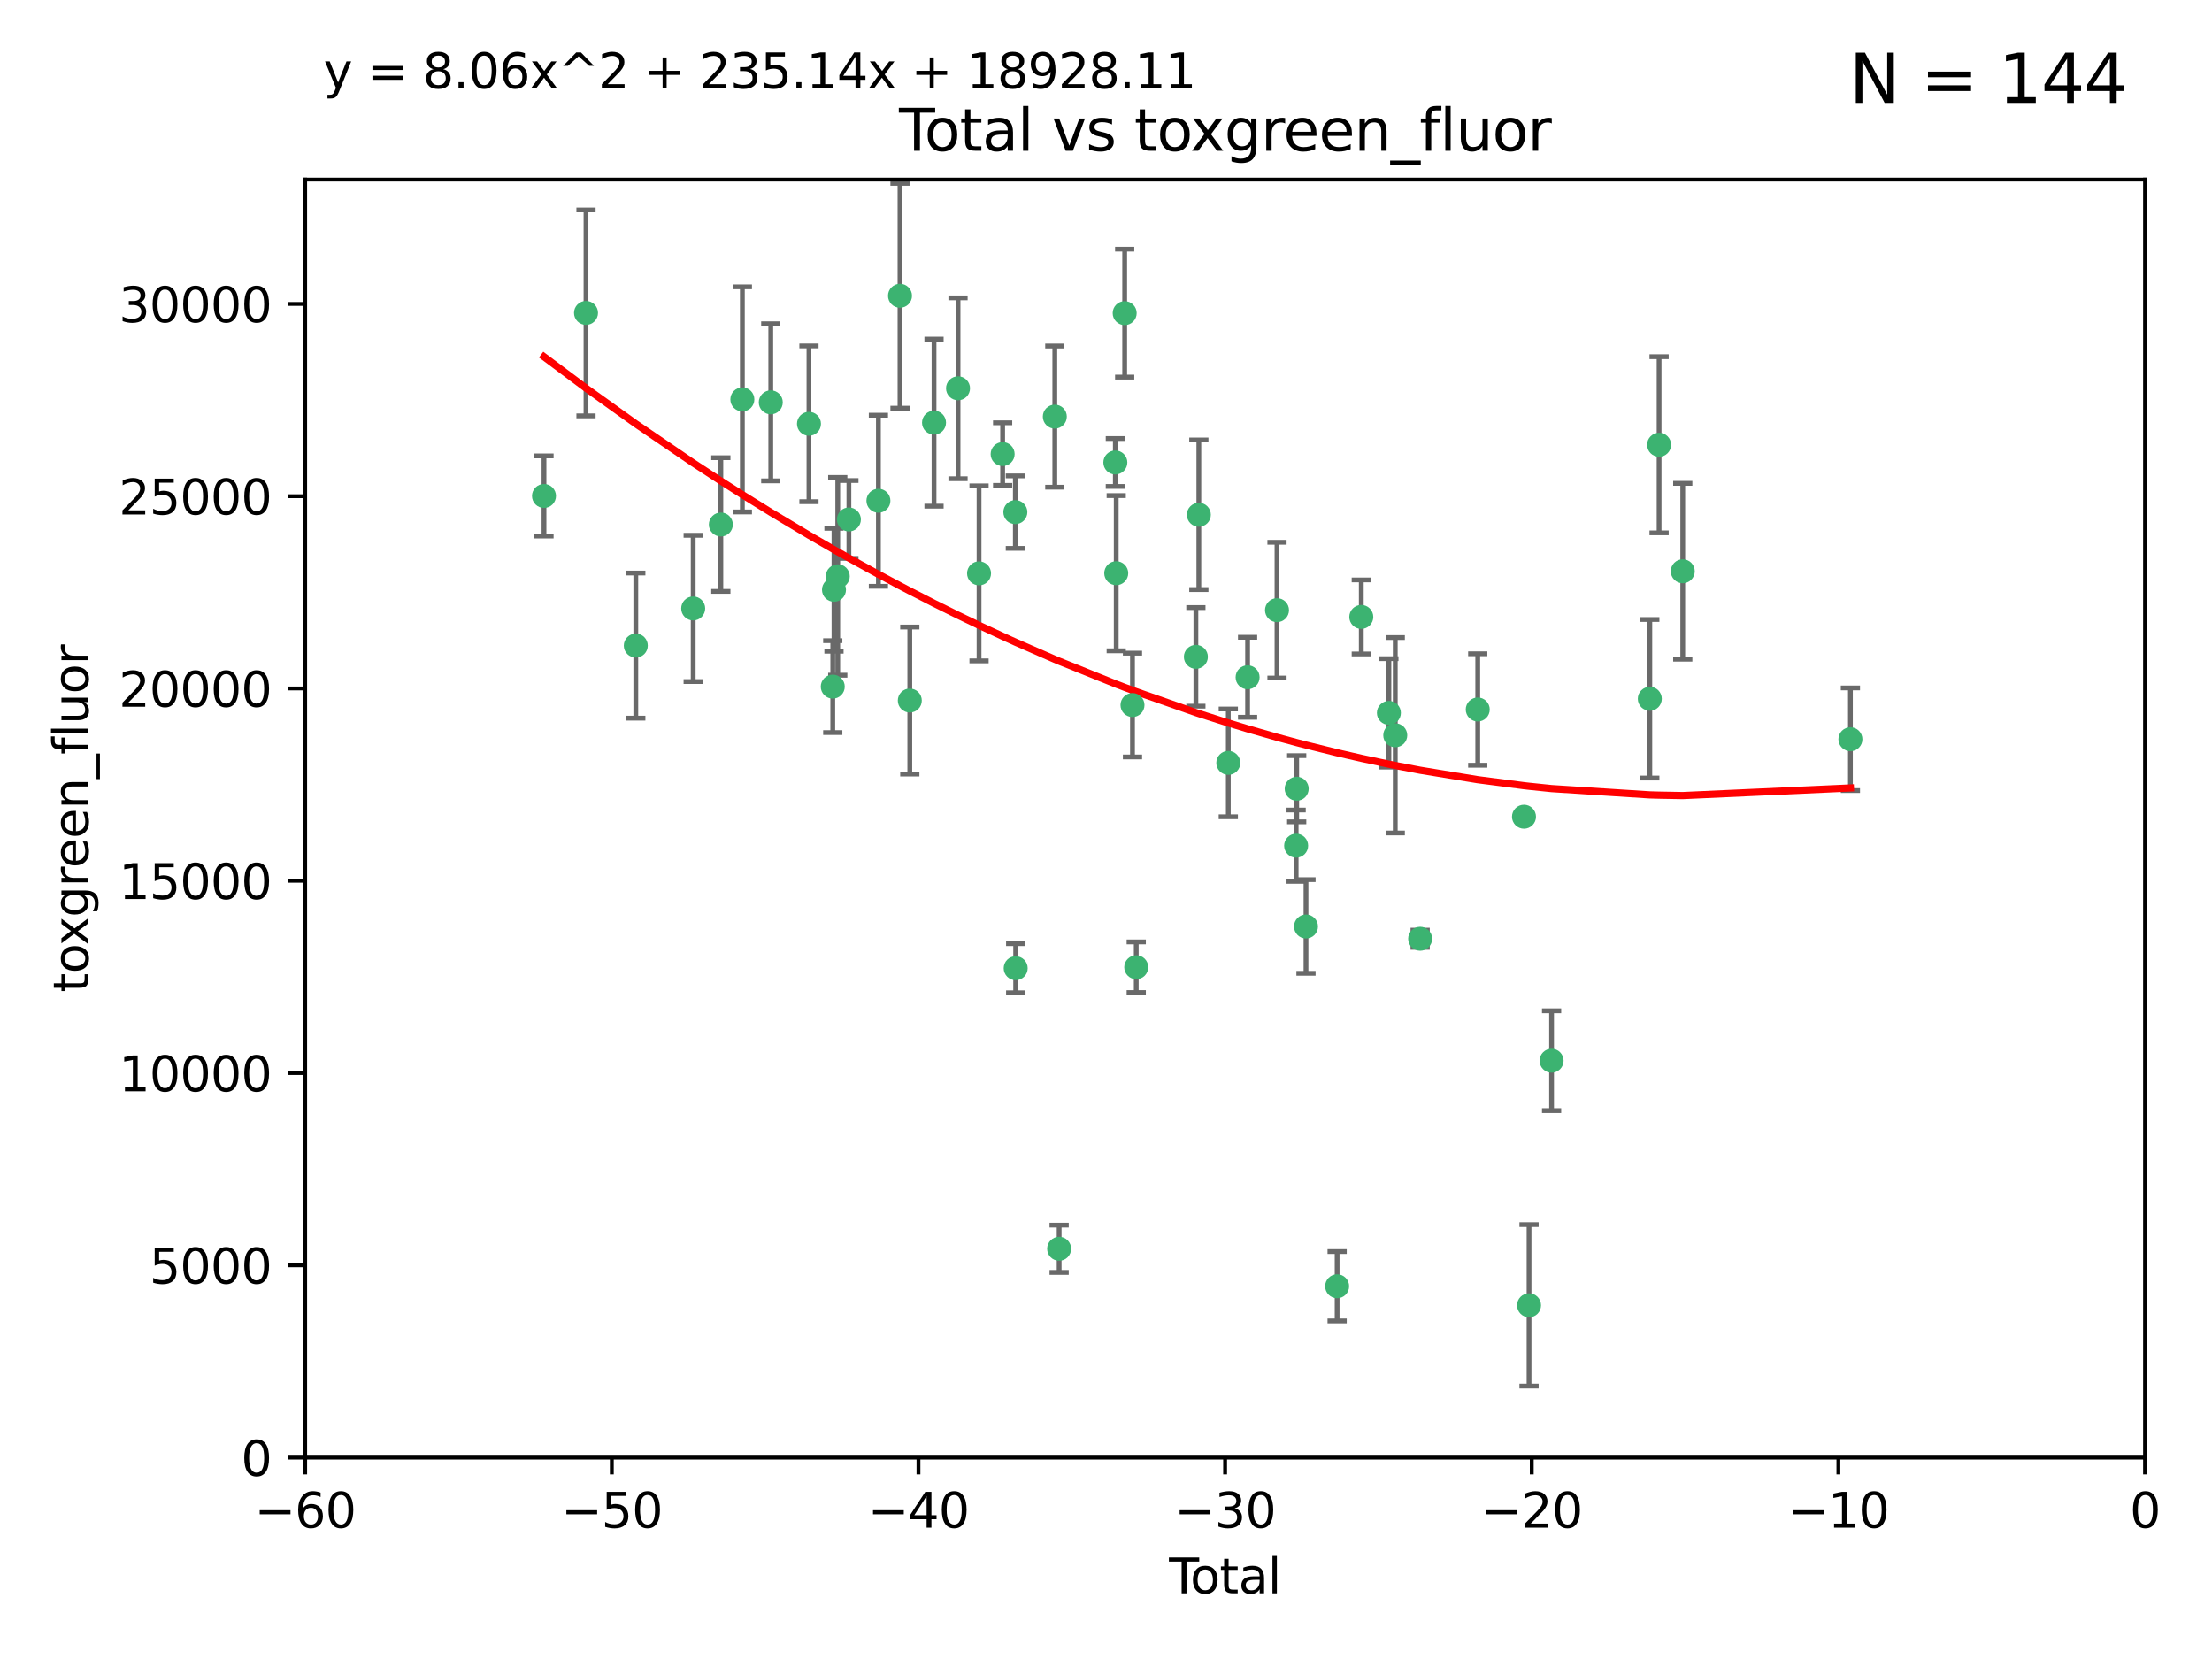 <?xml version="1.0" encoding="utf-8" standalone="no"?>
<!DOCTYPE svg PUBLIC "-//W3C//DTD SVG 1.1//EN"
  "http://www.w3.org/Graphics/SVG/1.1/DTD/svg11.dtd">
<svg xmlns:xlink="http://www.w3.org/1999/xlink" width="460.8pt" height="345.6pt" viewBox="0 0 460.8 345.6" xmlns="http://www.w3.org/2000/svg" version="1.1">
 <defs>
  <style type="text/css">*{stroke-linejoin: round; stroke-linecap: butt}</style>
 </defs>
 <g id="figure_1">
  <g id="patch_1">
   <path d="M 0 345.6 
L 460.8 345.6 
L 460.8 0 
L 0 0 
z
" style="fill: #ffffff"/>
  </g>
  <g id="axes_1">
   <g id="patch_2">
    <path d="M 63.571 303.64 
L 446.85 303.64 
L 446.85 37.411 
L 63.571 37.411 
z
" style="fill: #ffffff"/>
   </g>
   <g id="PathCollection_1">
    <defs>
     <path id="m3b20feea5a" d="M 0 1.118 
C 0.297 1.118 0.581 1 0.791 0.791 
C 1 0.581 1.118 0.297 1.118 0 
C 1.118 -0.297 1 -0.581 0.791 -0.791 
C 0.581 -1 0.297 -1.118 0 -1.118 
C -0.297 -1.118 -0.581 -1 -0.791 -0.791 
C -1 -0.581 -1.118 -0.297 -1.118 0 
C -1.118 0.297 -1 0.581 -0.791 0.791 
C -0.581 1 -0.297 1.118 0 1.118 
z
" style="stroke: #3cb371"/>
    </defs>
    <g clip-path="url(#pbb350c0d14)">
     <use xlink:href="#m3b20feea5a" x="113.324" y="103.319" style="fill: #3cb371; stroke: #3cb371"/>
     <use xlink:href="#m3b20feea5a" x="122.075" y="65.184" style="fill: #3cb371; stroke: #3cb371"/>
     <use xlink:href="#m3b20feea5a" x="132.448" y="134.491" style="fill: #3cb371; stroke: #3cb371"/>
     <use xlink:href="#m3b20feea5a" x="144.404" y="126.749" style="fill: #3cb371; stroke: #3cb371"/>
     <use xlink:href="#m3b20feea5a" x="150.166" y="109.268" style="fill: #3cb371; stroke: #3cb371"/>
     <use xlink:href="#m3b20feea5a" x="154.646" y="83.201" style="fill: #3cb371; stroke: #3cb371"/>
     <use xlink:href="#m3b20feea5a" x="160.565" y="83.811" style="fill: #3cb371; stroke: #3cb371"/>
     <use xlink:href="#m3b20feea5a" x="168.522" y="88.286" style="fill: #3cb371; stroke: #3cb371"/>
     <use xlink:href="#m3b20feea5a" x="173.478" y="143.039" style="fill: #3cb371; stroke: #3cb371"/>
     <use xlink:href="#m3b20feea5a" x="173.733" y="122.859" style="fill: #3cb371; stroke: #3cb371"/>
     <use xlink:href="#m3b20feea5a" x="174.52" y="120.054" style="fill: #3cb371; stroke: #3cb371"/>
     <use xlink:href="#m3b20feea5a" x="176.84" y="108.214" style="fill: #3cb371; stroke: #3cb371"/>
     <use xlink:href="#m3b20feea5a" x="182.989" y="104.315" style="fill: #3cb371; stroke: #3cb371"/>
     <use xlink:href="#m3b20feea5a" x="187.487" y="61.614" style="fill: #3cb371; stroke: #3cb371"/>
     <use xlink:href="#m3b20feea5a" x="189.528" y="145.935" style="fill: #3cb371; stroke: #3cb371"/>
     <use xlink:href="#m3b20feea5a" x="194.574" y="88.045" style="fill: #3cb371; stroke: #3cb371"/>
     <use xlink:href="#m3b20feea5a" x="199.574" y="80.887" style="fill: #3cb371; stroke: #3cb371"/>
     <use xlink:href="#m3b20feea5a" x="203.952" y="119.44" style="fill: #3cb371; stroke: #3cb371"/>
     <use xlink:href="#m3b20feea5a" x="208.867" y="94.593" style="fill: #3cb371; stroke: #3cb371"/>
     <use xlink:href="#m3b20feea5a" x="211.515" y="106.684" style="fill: #3cb371; stroke: #3cb371"/>
     <use xlink:href="#m3b20feea5a" x="211.585" y="201.695" style="fill: #3cb371; stroke: #3cb371"/>
     <use xlink:href="#m3b20feea5a" x="219.736" y="86.787" style="fill: #3cb371; stroke: #3cb371"/>
     <use xlink:href="#m3b20feea5a" x="220.638" y="260.14" style="fill: #3cb371; stroke: #3cb371"/>
     <use xlink:href="#m3b20feea5a" x="232.345" y="96.341" style="fill: #3cb371; stroke: #3cb371"/>
     <use xlink:href="#m3b20feea5a" x="232.53" y="119.409" style="fill: #3cb371; stroke: #3cb371"/>
     <use xlink:href="#m3b20feea5a" x="234.291" y="65.233" style="fill: #3cb371; stroke: #3cb371"/>
     <use xlink:href="#m3b20feea5a" x="235.917" y="146.874" style="fill: #3cb371; stroke: #3cb371"/>
     <use xlink:href="#m3b20feea5a" x="236.699" y="201.487" style="fill: #3cb371; stroke: #3cb371"/>
     <use xlink:href="#m3b20feea5a" x="249.123" y="136.835" style="fill: #3cb371; stroke: #3cb371"/>
     <use xlink:href="#m3b20feea5a" x="249.741" y="107.234" style="fill: #3cb371; stroke: #3cb371"/>
     <use xlink:href="#m3b20feea5a" x="255.878" y="158.921" style="fill: #3cb371; stroke: #3cb371"/>
     <use xlink:href="#m3b20feea5a" x="259.897" y="141.091" style="fill: #3cb371; stroke: #3cb371"/>
     <use xlink:href="#m3b20feea5a" x="266.022" y="127.107" style="fill: #3cb371; stroke: #3cb371"/>
     <use xlink:href="#m3b20feea5a" x="270.008" y="176.169" style="fill: #3cb371; stroke: #3cb371"/>
     <use xlink:href="#m3b20feea5a" x="270.123" y="164.309" style="fill: #3cb371; stroke: #3cb371"/>
     <use xlink:href="#m3b20feea5a" x="272.061" y="193.002" style="fill: #3cb371; stroke: #3cb371"/>
     <use xlink:href="#m3b20feea5a" x="278.547" y="267.951" style="fill: #3cb371; stroke: #3cb371"/>
     <use xlink:href="#m3b20feea5a" x="283.58" y="128.518" style="fill: #3cb371; stroke: #3cb371"/>
     <use xlink:href="#m3b20feea5a" x="289.329" y="148.507" style="fill: #3cb371; stroke: #3cb371"/>
     <use xlink:href="#m3b20feea5a" x="290.656" y="153.171" style="fill: #3cb371; stroke: #3cb371"/>
     <use xlink:href="#m3b20feea5a" x="295.844" y="195.558" style="fill: #3cb371; stroke: #3cb371"/>
     <use xlink:href="#m3b20feea5a" x="307.838" y="147.801" style="fill: #3cb371; stroke: #3cb371"/>
     <use xlink:href="#m3b20feea5a" x="317.472" y="170.133" style="fill: #3cb371; stroke: #3cb371"/>
     <use xlink:href="#m3b20feea5a" x="318.526" y="271.92" style="fill: #3cb371; stroke: #3cb371"/>
     <use xlink:href="#m3b20feea5a" x="323.223" y="220.964" style="fill: #3cb371; stroke: #3cb371"/>
     <use xlink:href="#m3b20feea5a" x="343.683" y="145.567" style="fill: #3cb371; stroke: #3cb371"/>
     <use xlink:href="#m3b20feea5a" x="345.618" y="92.655" style="fill: #3cb371; stroke: #3cb371"/>
     <use xlink:href="#m3b20feea5a" x="350.548" y="119.004" style="fill: #3cb371; stroke: #3cb371"/>
     <use xlink:href="#m3b20feea5a" x="385.474" y="153.996" style="fill: #3cb371; stroke: #3cb371"/>
    </g>
   </g>
   <g id="matplotlib.axis_1">
    <g id="xtick_1">
     <g id="line2d_1">
      <defs>
       <path id="m94c20d6151" d="M 0 0 
L 0 3.5 
" style="stroke: #000000; stroke-width: 0.8"/>
      </defs>
      <g>
       <use xlink:href="#m94c20d6151" x="63.571" y="303.64" style="stroke: #000000; stroke-width: 0.8"/>
      </g>
     </g>
     <g id="text_1">
      <!-- −60 -->
      <g transform="translate(53.019 318.238)scale(0.1 -0.1)">
       <defs>
        <path id="DejaVuSans-2212" d="M 678 2272 
L 4684 2272 
L 4684 1741 
L 678 1741 
L 678 2272 
z
" transform="scale(0.016)"/>
        <path id="DejaVuSans-36" d="M 2113 2584 
Q 1688 2584 1439 2293 
Q 1191 2003 1191 1497 
Q 1191 994 1439 701 
Q 1688 409 2113 409 
Q 2538 409 2786 701 
Q 3034 994 3034 1497 
Q 3034 2003 2786 2293 
Q 2538 2584 2113 2584 
z
M 3366 4563 
L 3366 3988 
Q 3128 4100 2886 4159 
Q 2644 4219 2406 4219 
Q 1781 4219 1451 3797 
Q 1122 3375 1075 2522 
Q 1259 2794 1537 2939 
Q 1816 3084 2150 3084 
Q 2853 3084 3261 2657 
Q 3669 2231 3669 1497 
Q 3669 778 3244 343 
Q 2819 -91 2113 -91 
Q 1303 -91 875 529 
Q 447 1150 447 2328 
Q 447 3434 972 4092 
Q 1497 4750 2381 4750 
Q 2619 4750 2861 4703 
Q 3103 4656 3366 4563 
z
" transform="scale(0.016)"/>
        <path id="DejaVuSans-30" d="M 2034 4250 
Q 1547 4250 1301 3770 
Q 1056 3291 1056 2328 
Q 1056 1369 1301 889 
Q 1547 409 2034 409 
Q 2525 409 2770 889 
Q 3016 1369 3016 2328 
Q 3016 3291 2770 3770 
Q 2525 4250 2034 4250 
z
M 2034 4750 
Q 2819 4750 3233 4129 
Q 3647 3509 3647 2328 
Q 3647 1150 3233 529 
Q 2819 -91 2034 -91 
Q 1250 -91 836 529 
Q 422 1150 422 2328 
Q 422 3509 836 4129 
Q 1250 4750 2034 4750 
z
" transform="scale(0.016)"/>
       </defs>
       <use xlink:href="#DejaVuSans-2212"/>
       <use xlink:href="#DejaVuSans-36" x="83.789"/>
       <use xlink:href="#DejaVuSans-30" x="147.412"/>
      </g>
     </g>
    </g>
    <g id="xtick_2">
     <g id="line2d_2">
      <g>
       <use xlink:href="#m94c20d6151" x="127.451" y="303.64" style="stroke: #000000; stroke-width: 0.8"/>
      </g>
     </g>
     <g id="text_2">
      <!-- −50 -->
      <g transform="translate(116.899 318.238)scale(0.1 -0.1)">
       <defs>
        <path id="DejaVuSans-35" d="M 691 4666 
L 3169 4666 
L 3169 4134 
L 1269 4134 
L 1269 2991 
Q 1406 3038 1543 3061 
Q 1681 3084 1819 3084 
Q 2600 3084 3056 2656 
Q 3513 2228 3513 1497 
Q 3513 744 3044 326 
Q 2575 -91 1722 -91 
Q 1428 -91 1123 -41 
Q 819 9 494 109 
L 494 744 
Q 775 591 1075 516 
Q 1375 441 1709 441 
Q 2250 441 2565 725 
Q 2881 1009 2881 1497 
Q 2881 1984 2565 2268 
Q 2250 2553 1709 2553 
Q 1456 2553 1204 2497 
Q 953 2441 691 2322 
L 691 4666 
z
" transform="scale(0.016)"/>
       </defs>
       <use xlink:href="#DejaVuSans-2212"/>
       <use xlink:href="#DejaVuSans-35" x="83.789"/>
       <use xlink:href="#DejaVuSans-30" x="147.412"/>
      </g>
     </g>
    </g>
    <g id="xtick_3">
     <g id="line2d_3">
      <g>
       <use xlink:href="#m94c20d6151" x="191.331" y="303.64" style="stroke: #000000; stroke-width: 0.8"/>
      </g>
     </g>
     <g id="text_3">
      <!-- −40 -->
      <g transform="translate(180.778 318.238)scale(0.1 -0.1)">
       <defs>
        <path id="DejaVuSans-34" d="M 2419 4116 
L 825 1625 
L 2419 1625 
L 2419 4116 
z
M 2253 4666 
L 3047 4666 
L 3047 1625 
L 3713 1625 
L 3713 1100 
L 3047 1100 
L 3047 0 
L 2419 0 
L 2419 1100 
L 313 1100 
L 313 1709 
L 2253 4666 
z
" transform="scale(0.016)"/>
       </defs>
       <use xlink:href="#DejaVuSans-2212"/>
       <use xlink:href="#DejaVuSans-34" x="83.789"/>
       <use xlink:href="#DejaVuSans-30" x="147.412"/>
      </g>
     </g>
    </g>
    <g id="xtick_4">
     <g id="line2d_4">
      <g>
       <use xlink:href="#m94c20d6151" x="255.211" y="303.64" style="stroke: #000000; stroke-width: 0.8"/>
      </g>
     </g>
     <g id="text_4">
      <!-- −30 -->
      <g transform="translate(244.658 318.238)scale(0.1 -0.1)">
       <defs>
        <path id="DejaVuSans-33" d="M 2597 2516 
Q 3050 2419 3304 2112 
Q 3559 1806 3559 1356 
Q 3559 666 3084 287 
Q 2609 -91 1734 -91 
Q 1441 -91 1130 -33 
Q 819 25 488 141 
L 488 750 
Q 750 597 1062 519 
Q 1375 441 1716 441 
Q 2309 441 2620 675 
Q 2931 909 2931 1356 
Q 2931 1769 2642 2001 
Q 2353 2234 1838 2234 
L 1294 2234 
L 1294 2753 
L 1863 2753 
Q 2328 2753 2575 2939 
Q 2822 3125 2822 3475 
Q 2822 3834 2567 4026 
Q 2313 4219 1838 4219 
Q 1578 4219 1281 4162 
Q 984 4106 628 3988 
L 628 4550 
Q 988 4650 1302 4700 
Q 1616 4750 1894 4750 
Q 2613 4750 3031 4423 
Q 3450 4097 3450 3541 
Q 3450 3153 3228 2886 
Q 3006 2619 2597 2516 
z
" transform="scale(0.016)"/>
       </defs>
       <use xlink:href="#DejaVuSans-2212"/>
       <use xlink:href="#DejaVuSans-33" x="83.789"/>
       <use xlink:href="#DejaVuSans-30" x="147.412"/>
      </g>
     </g>
    </g>
    <g id="xtick_5">
     <g id="line2d_5">
      <g>
       <use xlink:href="#m94c20d6151" x="319.09" y="303.64" style="stroke: #000000; stroke-width: 0.8"/>
      </g>
     </g>
     <g id="text_5">
      <!-- −20 -->
      <g transform="translate(308.538 318.238)scale(0.1 -0.1)">
       <defs>
        <path id="DejaVuSans-32" d="M 1228 531 
L 3431 531 
L 3431 0 
L 469 0 
L 469 531 
Q 828 903 1448 1529 
Q 2069 2156 2228 2338 
Q 2531 2678 2651 2914 
Q 2772 3150 2772 3378 
Q 2772 3750 2511 3984 
Q 2250 4219 1831 4219 
Q 1534 4219 1204 4116 
Q 875 4013 500 3803 
L 500 4441 
Q 881 4594 1212 4672 
Q 1544 4750 1819 4750 
Q 2544 4750 2975 4387 
Q 3406 4025 3406 3419 
Q 3406 3131 3298 2873 
Q 3191 2616 2906 2266 
Q 2828 2175 2409 1742 
Q 1991 1309 1228 531 
z
" transform="scale(0.016)"/>
       </defs>
       <use xlink:href="#DejaVuSans-2212"/>
       <use xlink:href="#DejaVuSans-32" x="83.789"/>
       <use xlink:href="#DejaVuSans-30" x="147.412"/>
      </g>
     </g>
    </g>
    <g id="xtick_6">
     <g id="line2d_6">
      <g>
       <use xlink:href="#m94c20d6151" x="382.97" y="303.64" style="stroke: #000000; stroke-width: 0.8"/>
      </g>
     </g>
     <g id="text_6">
      <!-- −10 -->
      <g transform="translate(372.418 318.238)scale(0.1 -0.1)">
       <defs>
        <path id="DejaVuSans-31" d="M 794 531 
L 1825 531 
L 1825 4091 
L 703 3866 
L 703 4441 
L 1819 4666 
L 2450 4666 
L 2450 531 
L 3481 531 
L 3481 0 
L 794 0 
L 794 531 
z
" transform="scale(0.016)"/>
       </defs>
       <use xlink:href="#DejaVuSans-2212"/>
       <use xlink:href="#DejaVuSans-31" x="83.789"/>
       <use xlink:href="#DejaVuSans-30" x="147.412"/>
      </g>
     </g>
    </g>
    <g id="xtick_7">
     <g id="line2d_7">
      <g>
       <use xlink:href="#m94c20d6151" x="446.85" y="303.64" style="stroke: #000000; stroke-width: 0.8"/>
      </g>
     </g>
     <g id="text_7">
      <!-- 0 -->
      <g transform="translate(443.669 318.238)scale(0.1 -0.1)">
       <use xlink:href="#DejaVuSans-30"/>
      </g>
     </g>
    </g>
    <g id="text_8">
     <!-- Total -->
     <g transform="translate(243.534 331.917)scale(0.1 -0.1)">
      <defs>
       <path id="DejaVuSans-54" d="M -19 4666 
L 3928 4666 
L 3928 4134 
L 2272 4134 
L 2272 0 
L 1638 0 
L 1638 4134 
L -19 4134 
L -19 4666 
z
" transform="scale(0.016)"/>
       <path id="DejaVuSans-6f" d="M 1959 3097 
Q 1497 3097 1228 2736 
Q 959 2375 959 1747 
Q 959 1119 1226 758 
Q 1494 397 1959 397 
Q 2419 397 2687 759 
Q 2956 1122 2956 1747 
Q 2956 2369 2687 2733 
Q 2419 3097 1959 3097 
z
M 1959 3584 
Q 2709 3584 3137 3096 
Q 3566 2609 3566 1747 
Q 3566 888 3137 398 
Q 2709 -91 1959 -91 
Q 1206 -91 779 398 
Q 353 888 353 1747 
Q 353 2609 779 3096 
Q 1206 3584 1959 3584 
z
" transform="scale(0.016)"/>
       <path id="DejaVuSans-74" d="M 1172 4494 
L 1172 3500 
L 2356 3500 
L 2356 3053 
L 1172 3053 
L 1172 1153 
Q 1172 725 1289 603 
Q 1406 481 1766 481 
L 2356 481 
L 2356 0 
L 1766 0 
Q 1100 0 847 248 
Q 594 497 594 1153 
L 594 3053 
L 172 3053 
L 172 3500 
L 594 3500 
L 594 4494 
L 1172 4494 
z
" transform="scale(0.016)"/>
       <path id="DejaVuSans-61" d="M 2194 1759 
Q 1497 1759 1228 1600 
Q 959 1441 959 1056 
Q 959 750 1161 570 
Q 1363 391 1709 391 
Q 2188 391 2477 730 
Q 2766 1069 2766 1631 
L 2766 1759 
L 2194 1759 
z
M 3341 1997 
L 3341 0 
L 2766 0 
L 2766 531 
Q 2569 213 2275 61 
Q 1981 -91 1556 -91 
Q 1019 -91 701 211 
Q 384 513 384 1019 
Q 384 1609 779 1909 
Q 1175 2209 1959 2209 
L 2766 2209 
L 2766 2266 
Q 2766 2663 2505 2880 
Q 2244 3097 1772 3097 
Q 1472 3097 1187 3025 
Q 903 2953 641 2809 
L 641 3341 
Q 956 3463 1253 3523 
Q 1550 3584 1831 3584 
Q 2591 3584 2966 3190 
Q 3341 2797 3341 1997 
z
" transform="scale(0.016)"/>
       <path id="DejaVuSans-6c" d="M 603 4863 
L 1178 4863 
L 1178 0 
L 603 0 
L 603 4863 
z
" transform="scale(0.016)"/>
      </defs>
      <use xlink:href="#DejaVuSans-54"/>
      <use xlink:href="#DejaVuSans-6f" x="44.084"/>
      <use xlink:href="#DejaVuSans-74" x="105.266"/>
      <use xlink:href="#DejaVuSans-61" x="144.475"/>
      <use xlink:href="#DejaVuSans-6c" x="205.754"/>
     </g>
    </g>
   </g>
   <g id="matplotlib.axis_2">
    <g id="ytick_1">
     <g id="line2d_8">
      <defs>
       <path id="mf3a10414e6" d="M 0 0 
L -3.5 0 
" style="stroke: #000000; stroke-width: 0.8"/>
      </defs>
      <g>
       <use xlink:href="#mf3a10414e6" x="63.571" y="303.64" style="stroke: #000000; stroke-width: 0.8"/>
      </g>
     </g>
     <g id="text_9">
      <!-- 0 -->
      <g transform="translate(50.209 307.439)scale(0.1 -0.1)">
       <use xlink:href="#DejaVuSans-30"/>
      </g>
     </g>
    </g>
    <g id="ytick_2">
     <g id="line2d_9">
      <g>
       <use xlink:href="#mf3a10414e6" x="63.571" y="263.586" style="stroke: #000000; stroke-width: 0.8"/>
      </g>
     </g>
     <g id="text_10">
      <!-- 5000 -->
      <g transform="translate(31.121 267.385)scale(0.1 -0.1)">
       <use xlink:href="#DejaVuSans-35"/>
       <use xlink:href="#DejaVuSans-30" x="63.623"/>
       <use xlink:href="#DejaVuSans-30" x="127.246"/>
       <use xlink:href="#DejaVuSans-30" x="190.869"/>
      </g>
     </g>
    </g>
    <g id="ytick_3">
     <g id="line2d_10">
      <g>
       <use xlink:href="#mf3a10414e6" x="63.571" y="223.532" style="stroke: #000000; stroke-width: 0.8"/>
      </g>
     </g>
     <g id="text_11">
      <!-- 10000 -->
      <g transform="translate(24.759 227.331)scale(0.1 -0.1)">
       <use xlink:href="#DejaVuSans-31"/>
       <use xlink:href="#DejaVuSans-30" x="63.623"/>
       <use xlink:href="#DejaVuSans-30" x="127.246"/>
       <use xlink:href="#DejaVuSans-30" x="190.869"/>
       <use xlink:href="#DejaVuSans-30" x="254.492"/>
      </g>
     </g>
    </g>
    <g id="ytick_4">
     <g id="line2d_11">
      <g>
       <use xlink:href="#mf3a10414e6" x="63.571" y="183.478" style="stroke: #000000; stroke-width: 0.8"/>
      </g>
     </g>
     <g id="text_12">
      <!-- 15000 -->
      <g transform="translate(24.759 187.278)scale(0.1 -0.1)">
       <use xlink:href="#DejaVuSans-31"/>
       <use xlink:href="#DejaVuSans-35" x="63.623"/>
       <use xlink:href="#DejaVuSans-30" x="127.246"/>
       <use xlink:href="#DejaVuSans-30" x="190.869"/>
       <use xlink:href="#DejaVuSans-30" x="254.492"/>
      </g>
     </g>
    </g>
    <g id="ytick_5">
     <g id="line2d_12">
      <g>
       <use xlink:href="#mf3a10414e6" x="63.571" y="143.424" style="stroke: #000000; stroke-width: 0.8"/>
      </g>
     </g>
     <g id="text_13">
      <!-- 20000 -->
      <g transform="translate(24.759 147.224)scale(0.1 -0.1)">
       <use xlink:href="#DejaVuSans-32"/>
       <use xlink:href="#DejaVuSans-30" x="63.623"/>
       <use xlink:href="#DejaVuSans-30" x="127.246"/>
       <use xlink:href="#DejaVuSans-30" x="190.869"/>
       <use xlink:href="#DejaVuSans-30" x="254.492"/>
      </g>
     </g>
    </g>
    <g id="ytick_6">
     <g id="line2d_13">
      <g>
       <use xlink:href="#mf3a10414e6" x="63.571" y="103.371" style="stroke: #000000; stroke-width: 0.8"/>
      </g>
     </g>
     <g id="text_14">
      <!-- 25000 -->
      <g transform="translate(24.759 107.17)scale(0.1 -0.1)">
       <use xlink:href="#DejaVuSans-32"/>
       <use xlink:href="#DejaVuSans-35" x="63.623"/>
       <use xlink:href="#DejaVuSans-30" x="127.246"/>
       <use xlink:href="#DejaVuSans-30" x="190.869"/>
       <use xlink:href="#DejaVuSans-30" x="254.492"/>
      </g>
     </g>
    </g>
    <g id="ytick_7">
     <g id="line2d_14">
      <g>
       <use xlink:href="#mf3a10414e6" x="63.571" y="63.317" style="stroke: #000000; stroke-width: 0.8"/>
      </g>
     </g>
     <g id="text_15">
      <!-- 30000 -->
      <g transform="translate(24.759 67.116)scale(0.1 -0.1)">
       <use xlink:href="#DejaVuSans-33"/>
       <use xlink:href="#DejaVuSans-30" x="63.623"/>
       <use xlink:href="#DejaVuSans-30" x="127.246"/>
       <use xlink:href="#DejaVuSans-30" x="190.869"/>
       <use xlink:href="#DejaVuSans-30" x="254.492"/>
      </g>
     </g>
    </g>
    <g id="text_16">
     <!-- toxgreen_fluor -->
     <g transform="translate(18.401 206.72)rotate(-90)scale(0.1 -0.1)">
      <defs>
       <path id="DejaVuSans-78" d="M 3513 3500 
L 2247 1797 
L 3578 0 
L 2900 0 
L 1881 1375 
L 863 0 
L 184 0 
L 1544 1831 
L 300 3500 
L 978 3500 
L 1906 2253 
L 2834 3500 
L 3513 3500 
z
" transform="scale(0.016)"/>
       <path id="DejaVuSans-67" d="M 2906 1791 
Q 2906 2416 2648 2759 
Q 2391 3103 1925 3103 
Q 1463 3103 1205 2759 
Q 947 2416 947 1791 
Q 947 1169 1205 825 
Q 1463 481 1925 481 
Q 2391 481 2648 825 
Q 2906 1169 2906 1791 
z
M 3481 434 
Q 3481 -459 3084 -895 
Q 2688 -1331 1869 -1331 
Q 1566 -1331 1297 -1286 
Q 1028 -1241 775 -1147 
L 775 -588 
Q 1028 -725 1275 -790 
Q 1522 -856 1778 -856 
Q 2344 -856 2625 -561 
Q 2906 -266 2906 331 
L 2906 616 
Q 2728 306 2450 153 
Q 2172 0 1784 0 
Q 1141 0 747 490 
Q 353 981 353 1791 
Q 353 2603 747 3093 
Q 1141 3584 1784 3584 
Q 2172 3584 2450 3431 
Q 2728 3278 2906 2969 
L 2906 3500 
L 3481 3500 
L 3481 434 
z
" transform="scale(0.016)"/>
       <path id="DejaVuSans-72" d="M 2631 2963 
Q 2534 3019 2420 3045 
Q 2306 3072 2169 3072 
Q 1681 3072 1420 2755 
Q 1159 2438 1159 1844 
L 1159 0 
L 581 0 
L 581 3500 
L 1159 3500 
L 1159 2956 
Q 1341 3275 1631 3429 
Q 1922 3584 2338 3584 
Q 2397 3584 2469 3576 
Q 2541 3569 2628 3553 
L 2631 2963 
z
" transform="scale(0.016)"/>
       <path id="DejaVuSans-65" d="M 3597 1894 
L 3597 1613 
L 953 1613 
Q 991 1019 1311 708 
Q 1631 397 2203 397 
Q 2534 397 2845 478 
Q 3156 559 3463 722 
L 3463 178 
Q 3153 47 2828 -22 
Q 2503 -91 2169 -91 
Q 1331 -91 842 396 
Q 353 884 353 1716 
Q 353 2575 817 3079 
Q 1281 3584 2069 3584 
Q 2775 3584 3186 3129 
Q 3597 2675 3597 1894 
z
M 3022 2063 
Q 3016 2534 2758 2815 
Q 2500 3097 2075 3097 
Q 1594 3097 1305 2825 
Q 1016 2553 972 2059 
L 3022 2063 
z
" transform="scale(0.016)"/>
       <path id="DejaVuSans-6e" d="M 3513 2113 
L 3513 0 
L 2938 0 
L 2938 2094 
Q 2938 2591 2744 2837 
Q 2550 3084 2163 3084 
Q 1697 3084 1428 2787 
Q 1159 2491 1159 1978 
L 1159 0 
L 581 0 
L 581 3500 
L 1159 3500 
L 1159 2956 
Q 1366 3272 1645 3428 
Q 1925 3584 2291 3584 
Q 2894 3584 3203 3211 
Q 3513 2838 3513 2113 
z
" transform="scale(0.016)"/>
       <path id="DejaVuSans-5f" d="M 3263 -1063 
L 3263 -1509 
L -63 -1509 
L -63 -1063 
L 3263 -1063 
z
" transform="scale(0.016)"/>
       <path id="DejaVuSans-66" d="M 2375 4863 
L 2375 4384 
L 1825 4384 
Q 1516 4384 1395 4259 
Q 1275 4134 1275 3809 
L 1275 3500 
L 2222 3500 
L 2222 3053 
L 1275 3053 
L 1275 0 
L 697 0 
L 697 3053 
L 147 3053 
L 147 3500 
L 697 3500 
L 697 3744 
Q 697 4328 969 4595 
Q 1241 4863 1831 4863 
L 2375 4863 
z
" transform="scale(0.016)"/>
       <path id="DejaVuSans-75" d="M 544 1381 
L 544 3500 
L 1119 3500 
L 1119 1403 
Q 1119 906 1312 657 
Q 1506 409 1894 409 
Q 2359 409 2629 706 
Q 2900 1003 2900 1516 
L 2900 3500 
L 3475 3500 
L 3475 0 
L 2900 0 
L 2900 538 
Q 2691 219 2414 64 
Q 2138 -91 1772 -91 
Q 1169 -91 856 284 
Q 544 659 544 1381 
z
M 1991 3584 
L 1991 3584 
z
" transform="scale(0.016)"/>
      </defs>
      <use xlink:href="#DejaVuSans-74"/>
      <use xlink:href="#DejaVuSans-6f" x="39.209"/>
      <use xlink:href="#DejaVuSans-78" x="97.266"/>
      <use xlink:href="#DejaVuSans-67" x="156.445"/>
      <use xlink:href="#DejaVuSans-72" x="219.922"/>
      <use xlink:href="#DejaVuSans-65" x="258.785"/>
      <use xlink:href="#DejaVuSans-65" x="320.309"/>
      <use xlink:href="#DejaVuSans-6e" x="381.832"/>
      <use xlink:href="#DejaVuSans-5f" x="445.211"/>
      <use xlink:href="#DejaVuSans-66" x="495.211"/>
      <use xlink:href="#DejaVuSans-6c" x="530.416"/>
      <use xlink:href="#DejaVuSans-75" x="558.199"/>
      <use xlink:href="#DejaVuSans-6f" x="621.578"/>
      <use xlink:href="#DejaVuSans-72" x="682.76"/>
     </g>
    </g>
   </g>
   <g id="LineCollection_1">
    <path d="M 113.324 111.662 
L 113.324 94.976 
" clip-path="url(#pbb350c0d14)" style="fill: none; stroke: #696969"/>
    <path d="M 122.075 86.629 
L 122.075 43.739 
" clip-path="url(#pbb350c0d14)" style="fill: none; stroke: #696969"/>
    <path d="M 132.448 149.606 
L 132.448 119.375 
" clip-path="url(#pbb350c0d14)" style="fill: none; stroke: #696969"/>
    <path d="M 144.404 141.983 
L 144.404 111.515 
" clip-path="url(#pbb350c0d14)" style="fill: none; stroke: #696969"/>
    <path d="M 150.166 123.191 
L 150.166 95.346 
" clip-path="url(#pbb350c0d14)" style="fill: none; stroke: #696969"/>
    <path d="M 154.646 106.648 
L 154.646 59.753 
" clip-path="url(#pbb350c0d14)" style="fill: none; stroke: #696969"/>
    <path d="M 160.565 100.173 
L 160.565 67.45 
" clip-path="url(#pbb350c0d14)" style="fill: none; stroke: #696969"/>
    <path d="M 168.522 104.51 
L 168.522 72.063 
" clip-path="url(#pbb350c0d14)" style="fill: none; stroke: #696969"/>
    <path d="M 173.478 152.61 
L 173.478 133.468 
" clip-path="url(#pbb350c0d14)" style="fill: none; stroke: #696969"/>
    <path d="M 173.733 135.667 
L 173.733 110.051 
" clip-path="url(#pbb350c0d14)" style="fill: none; stroke: #696969"/>
    <path d="M 174.52 140.659 
L 174.52 99.45 
" clip-path="url(#pbb350c0d14)" style="fill: none; stroke: #696969"/>
    <path d="M 176.84 116.326 
L 176.84 100.101 
" clip-path="url(#pbb350c0d14)" style="fill: none; stroke: #696969"/>
    <path d="M 182.989 122.133 
L 182.989 86.497 
" clip-path="url(#pbb350c0d14)" style="fill: none; stroke: #696969"/>
    <path d="M 187.487 85.029 
L 187.487 38.199 
" clip-path="url(#pbb350c0d14)" style="fill: none; stroke: #696969"/>
    <path d="M 189.528 161.248 
L 189.528 130.622 
" clip-path="url(#pbb350c0d14)" style="fill: none; stroke: #696969"/>
    <path d="M 194.574 105.444 
L 194.574 70.646 
" clip-path="url(#pbb350c0d14)" style="fill: none; stroke: #696969"/>
    <path d="M 199.574 99.727 
L 199.574 62.047 
" clip-path="url(#pbb350c0d14)" style="fill: none; stroke: #696969"/>
    <path d="M 203.952 137.675 
L 203.952 101.206 
" clip-path="url(#pbb350c0d14)" style="fill: none; stroke: #696969"/>
    <path d="M 208.867 101.108 
L 208.867 88.078 
" clip-path="url(#pbb350c0d14)" style="fill: none; stroke: #696969"/>
    <path d="M 211.515 114.235 
L 211.515 99.134 
" clip-path="url(#pbb350c0d14)" style="fill: none; stroke: #696969"/>
    <path d="M 211.585 206.809 
L 211.585 196.58 
" clip-path="url(#pbb350c0d14)" style="fill: none; stroke: #696969"/>
    <path d="M 219.736 101.495 
L 219.736 72.08 
" clip-path="url(#pbb350c0d14)" style="fill: none; stroke: #696969"/>
    <path d="M 220.638 265.065 
L 220.638 255.214 
" clip-path="url(#pbb350c0d14)" style="fill: none; stroke: #696969"/>
    <path d="M 232.345 101.329 
L 232.345 91.353 
" clip-path="url(#pbb350c0d14)" style="fill: none; stroke: #696969"/>
    <path d="M 232.53 135.574 
L 232.53 103.243 
" clip-path="url(#pbb350c0d14)" style="fill: none; stroke: #696969"/>
    <path d="M 234.291 78.556 
L 234.291 51.911 
" clip-path="url(#pbb350c0d14)" style="fill: none; stroke: #696969"/>
    <path d="M 235.917 157.684 
L 235.917 136.065 
" clip-path="url(#pbb350c0d14)" style="fill: none; stroke: #696969"/>
    <path d="M 236.699 206.761 
L 236.699 196.213 
" clip-path="url(#pbb350c0d14)" style="fill: none; stroke: #696969"/>
    <path d="M 249.123 147.104 
L 249.123 126.566 
" clip-path="url(#pbb350c0d14)" style="fill: none; stroke: #696969"/>
    <path d="M 249.741 122.819 
L 249.741 91.649 
" clip-path="url(#pbb350c0d14)" style="fill: none; stroke: #696969"/>
    <path d="M 255.878 170.147 
L 255.878 147.694 
" clip-path="url(#pbb350c0d14)" style="fill: none; stroke: #696969"/>
    <path d="M 259.897 149.421 
L 259.897 132.76 
" clip-path="url(#pbb350c0d14)" style="fill: none; stroke: #696969"/>
    <path d="M 266.022 141.248 
L 266.022 112.967 
" clip-path="url(#pbb350c0d14)" style="fill: none; stroke: #696969"/>
    <path d="M 270.008 183.597 
L 270.008 168.741 
" clip-path="url(#pbb350c0d14)" style="fill: none; stroke: #696969"/>
    <path d="M 270.123 171.2 
L 270.123 157.418 
" clip-path="url(#pbb350c0d14)" style="fill: none; stroke: #696969"/>
    <path d="M 272.061 202.754 
L 272.061 183.249 
" clip-path="url(#pbb350c0d14)" style="fill: none; stroke: #696969"/>
    <path d="M 278.547 275.179 
L 278.547 260.723 
" clip-path="url(#pbb350c0d14)" style="fill: none; stroke: #696969"/>
    <path d="M 283.58 136.228 
L 283.58 120.808 
" clip-path="url(#pbb350c0d14)" style="fill: none; stroke: #696969"/>
    <path d="M 289.329 159.798 
L 289.329 137.216 
" clip-path="url(#pbb350c0d14)" style="fill: none; stroke: #696969"/>
    <path d="M 290.656 173.526 
L 290.656 132.815 
" clip-path="url(#pbb350c0d14)" style="fill: none; stroke: #696969"/>
    <path d="M 295.844 197.349 
L 295.844 193.767 
" clip-path="url(#pbb350c0d14)" style="fill: none; stroke: #696969"/>
    <path d="M 307.838 159.413 
L 307.838 136.19 
" clip-path="url(#pbb350c0d14)" style="fill: none; stroke: #696969"/>
    <path d="M 317.472 170.88 
L 317.472 169.387 
" clip-path="url(#pbb350c0d14)" style="fill: none; stroke: #696969"/>
    <path d="M 318.526 288.737 
L 318.526 255.103 
" clip-path="url(#pbb350c0d14)" style="fill: none; stroke: #696969"/>
    <path d="M 323.223 231.359 
L 323.223 210.569 
" clip-path="url(#pbb350c0d14)" style="fill: none; stroke: #696969"/>
    <path d="M 343.683 162.081 
L 343.683 129.053 
" clip-path="url(#pbb350c0d14)" style="fill: none; stroke: #696969"/>
    <path d="M 345.618 111.003 
L 345.618 74.306 
" clip-path="url(#pbb350c0d14)" style="fill: none; stroke: #696969"/>
    <path d="M 350.548 137.321 
L 350.548 100.688 
" clip-path="url(#pbb350c0d14)" style="fill: none; stroke: #696969"/>
    <path d="M 385.474 164.686 
L 385.474 143.305 
" clip-path="url(#pbb350c0d14)" style="fill: none; stroke: #696969"/>
   </g>
   <g id="line2d_15">
    <defs>
     <path id="m88d89b3a10" d="M 2 0 
L -2 -0 
" style="stroke: #696969"/>
    </defs>
    <g clip-path="url(#pbb350c0d14)">
     <use xlink:href="#m88d89b3a10" x="113.324" y="111.662" style="fill: #696969; stroke: #696969"/>
     <use xlink:href="#m88d89b3a10" x="122.075" y="86.629" style="fill: #696969; stroke: #696969"/>
     <use xlink:href="#m88d89b3a10" x="132.448" y="149.606" style="fill: #696969; stroke: #696969"/>
     <use xlink:href="#m88d89b3a10" x="144.404" y="141.983" style="fill: #696969; stroke: #696969"/>
     <use xlink:href="#m88d89b3a10" x="150.166" y="123.191" style="fill: #696969; stroke: #696969"/>
     <use xlink:href="#m88d89b3a10" x="154.646" y="106.648" style="fill: #696969; stroke: #696969"/>
     <use xlink:href="#m88d89b3a10" x="160.565" y="100.173" style="fill: #696969; stroke: #696969"/>
     <use xlink:href="#m88d89b3a10" x="168.522" y="104.51" style="fill: #696969; stroke: #696969"/>
     <use xlink:href="#m88d89b3a10" x="173.478" y="152.61" style="fill: #696969; stroke: #696969"/>
     <use xlink:href="#m88d89b3a10" x="173.733" y="135.667" style="fill: #696969; stroke: #696969"/>
     <use xlink:href="#m88d89b3a10" x="174.52" y="140.659" style="fill: #696969; stroke: #696969"/>
     <use xlink:href="#m88d89b3a10" x="176.84" y="116.326" style="fill: #696969; stroke: #696969"/>
     <use xlink:href="#m88d89b3a10" x="182.989" y="122.133" style="fill: #696969; stroke: #696969"/>
     <use xlink:href="#m88d89b3a10" x="187.487" y="85.029" style="fill: #696969; stroke: #696969"/>
     <use xlink:href="#m88d89b3a10" x="189.528" y="161.248" style="fill: #696969; stroke: #696969"/>
     <use xlink:href="#m88d89b3a10" x="194.574" y="105.444" style="fill: #696969; stroke: #696969"/>
     <use xlink:href="#m88d89b3a10" x="199.574" y="99.727" style="fill: #696969; stroke: #696969"/>
     <use xlink:href="#m88d89b3a10" x="203.952" y="137.675" style="fill: #696969; stroke: #696969"/>
     <use xlink:href="#m88d89b3a10" x="208.867" y="101.108" style="fill: #696969; stroke: #696969"/>
     <use xlink:href="#m88d89b3a10" x="211.515" y="114.235" style="fill: #696969; stroke: #696969"/>
     <use xlink:href="#m88d89b3a10" x="211.585" y="206.809" style="fill: #696969; stroke: #696969"/>
     <use xlink:href="#m88d89b3a10" x="219.736" y="101.495" style="fill: #696969; stroke: #696969"/>
     <use xlink:href="#m88d89b3a10" x="220.638" y="265.065" style="fill: #696969; stroke: #696969"/>
     <use xlink:href="#m88d89b3a10" x="232.345" y="101.329" style="fill: #696969; stroke: #696969"/>
     <use xlink:href="#m88d89b3a10" x="232.53" y="135.574" style="fill: #696969; stroke: #696969"/>
     <use xlink:href="#m88d89b3a10" x="234.291" y="78.556" style="fill: #696969; stroke: #696969"/>
     <use xlink:href="#m88d89b3a10" x="235.917" y="157.684" style="fill: #696969; stroke: #696969"/>
     <use xlink:href="#m88d89b3a10" x="236.699" y="206.761" style="fill: #696969; stroke: #696969"/>
     <use xlink:href="#m88d89b3a10" x="249.123" y="147.104" style="fill: #696969; stroke: #696969"/>
     <use xlink:href="#m88d89b3a10" x="249.741" y="122.819" style="fill: #696969; stroke: #696969"/>
     <use xlink:href="#m88d89b3a10" x="255.878" y="170.147" style="fill: #696969; stroke: #696969"/>
     <use xlink:href="#m88d89b3a10" x="259.897" y="149.421" style="fill: #696969; stroke: #696969"/>
     <use xlink:href="#m88d89b3a10" x="266.022" y="141.248" style="fill: #696969; stroke: #696969"/>
     <use xlink:href="#m88d89b3a10" x="270.008" y="183.597" style="fill: #696969; stroke: #696969"/>
     <use xlink:href="#m88d89b3a10" x="270.123" y="171.2" style="fill: #696969; stroke: #696969"/>
     <use xlink:href="#m88d89b3a10" x="272.061" y="202.754" style="fill: #696969; stroke: #696969"/>
     <use xlink:href="#m88d89b3a10" x="278.547" y="275.179" style="fill: #696969; stroke: #696969"/>
     <use xlink:href="#m88d89b3a10" x="283.58" y="136.228" style="fill: #696969; stroke: #696969"/>
     <use xlink:href="#m88d89b3a10" x="289.329" y="159.798" style="fill: #696969; stroke: #696969"/>
     <use xlink:href="#m88d89b3a10" x="290.656" y="173.526" style="fill: #696969; stroke: #696969"/>
     <use xlink:href="#m88d89b3a10" x="295.844" y="197.349" style="fill: #696969; stroke: #696969"/>
     <use xlink:href="#m88d89b3a10" x="307.838" y="159.413" style="fill: #696969; stroke: #696969"/>
     <use xlink:href="#m88d89b3a10" x="317.472" y="170.88" style="fill: #696969; stroke: #696969"/>
     <use xlink:href="#m88d89b3a10" x="318.526" y="288.737" style="fill: #696969; stroke: #696969"/>
     <use xlink:href="#m88d89b3a10" x="323.223" y="231.359" style="fill: #696969; stroke: #696969"/>
     <use xlink:href="#m88d89b3a10" x="343.683" y="162.081" style="fill: #696969; stroke: #696969"/>
     <use xlink:href="#m88d89b3a10" x="345.618" y="111.003" style="fill: #696969; stroke: #696969"/>
     <use xlink:href="#m88d89b3a10" x="350.548" y="137.321" style="fill: #696969; stroke: #696969"/>
     <use xlink:href="#m88d89b3a10" x="385.474" y="164.686" style="fill: #696969; stroke: #696969"/>
    </g>
   </g>
   <g id="line2d_16">
    <g clip-path="url(#pbb350c0d14)">
     <use xlink:href="#m88d89b3a10" x="113.324" y="94.976" style="fill: #696969; stroke: #696969"/>
     <use xlink:href="#m88d89b3a10" x="122.075" y="43.739" style="fill: #696969; stroke: #696969"/>
     <use xlink:href="#m88d89b3a10" x="132.448" y="119.375" style="fill: #696969; stroke: #696969"/>
     <use xlink:href="#m88d89b3a10" x="144.404" y="111.515" style="fill: #696969; stroke: #696969"/>
     <use xlink:href="#m88d89b3a10" x="150.166" y="95.346" style="fill: #696969; stroke: #696969"/>
     <use xlink:href="#m88d89b3a10" x="154.646" y="59.753" style="fill: #696969; stroke: #696969"/>
     <use xlink:href="#m88d89b3a10" x="160.565" y="67.45" style="fill: #696969; stroke: #696969"/>
     <use xlink:href="#m88d89b3a10" x="168.522" y="72.063" style="fill: #696969; stroke: #696969"/>
     <use xlink:href="#m88d89b3a10" x="173.478" y="133.468" style="fill: #696969; stroke: #696969"/>
     <use xlink:href="#m88d89b3a10" x="173.733" y="110.051" style="fill: #696969; stroke: #696969"/>
     <use xlink:href="#m88d89b3a10" x="174.52" y="99.45" style="fill: #696969; stroke: #696969"/>
     <use xlink:href="#m88d89b3a10" x="176.84" y="100.101" style="fill: #696969; stroke: #696969"/>
     <use xlink:href="#m88d89b3a10" x="182.989" y="86.497" style="fill: #696969; stroke: #696969"/>
     <use xlink:href="#m88d89b3a10" x="187.487" y="38.199" style="fill: #696969; stroke: #696969"/>
     <use xlink:href="#m88d89b3a10" x="189.528" y="130.622" style="fill: #696969; stroke: #696969"/>
     <use xlink:href="#m88d89b3a10" x="194.574" y="70.646" style="fill: #696969; stroke: #696969"/>
     <use xlink:href="#m88d89b3a10" x="199.574" y="62.047" style="fill: #696969; stroke: #696969"/>
     <use xlink:href="#m88d89b3a10" x="203.952" y="101.206" style="fill: #696969; stroke: #696969"/>
     <use xlink:href="#m88d89b3a10" x="208.867" y="88.078" style="fill: #696969; stroke: #696969"/>
     <use xlink:href="#m88d89b3a10" x="211.515" y="99.134" style="fill: #696969; stroke: #696969"/>
     <use xlink:href="#m88d89b3a10" x="211.585" y="196.58" style="fill: #696969; stroke: #696969"/>
     <use xlink:href="#m88d89b3a10" x="219.736" y="72.08" style="fill: #696969; stroke: #696969"/>
     <use xlink:href="#m88d89b3a10" x="220.638" y="255.214" style="fill: #696969; stroke: #696969"/>
     <use xlink:href="#m88d89b3a10" x="232.345" y="91.353" style="fill: #696969; stroke: #696969"/>
     <use xlink:href="#m88d89b3a10" x="232.53" y="103.243" style="fill: #696969; stroke: #696969"/>
     <use xlink:href="#m88d89b3a10" x="234.291" y="51.911" style="fill: #696969; stroke: #696969"/>
     <use xlink:href="#m88d89b3a10" x="235.917" y="136.065" style="fill: #696969; stroke: #696969"/>
     <use xlink:href="#m88d89b3a10" x="236.699" y="196.213" style="fill: #696969; stroke: #696969"/>
     <use xlink:href="#m88d89b3a10" x="249.123" y="126.566" style="fill: #696969; stroke: #696969"/>
     <use xlink:href="#m88d89b3a10" x="249.741" y="91.649" style="fill: #696969; stroke: #696969"/>
     <use xlink:href="#m88d89b3a10" x="255.878" y="147.694" style="fill: #696969; stroke: #696969"/>
     <use xlink:href="#m88d89b3a10" x="259.897" y="132.76" style="fill: #696969; stroke: #696969"/>
     <use xlink:href="#m88d89b3a10" x="266.022" y="112.967" style="fill: #696969; stroke: #696969"/>
     <use xlink:href="#m88d89b3a10" x="270.008" y="168.741" style="fill: #696969; stroke: #696969"/>
     <use xlink:href="#m88d89b3a10" x="270.123" y="157.418" style="fill: #696969; stroke: #696969"/>
     <use xlink:href="#m88d89b3a10" x="272.061" y="183.249" style="fill: #696969; stroke: #696969"/>
     <use xlink:href="#m88d89b3a10" x="278.547" y="260.723" style="fill: #696969; stroke: #696969"/>
     <use xlink:href="#m88d89b3a10" x="283.58" y="120.808" style="fill: #696969; stroke: #696969"/>
     <use xlink:href="#m88d89b3a10" x="289.329" y="137.216" style="fill: #696969; stroke: #696969"/>
     <use xlink:href="#m88d89b3a10" x="290.656" y="132.815" style="fill: #696969; stroke: #696969"/>
     <use xlink:href="#m88d89b3a10" x="295.844" y="193.767" style="fill: #696969; stroke: #696969"/>
     <use xlink:href="#m88d89b3a10" x="307.838" y="136.19" style="fill: #696969; stroke: #696969"/>
     <use xlink:href="#m88d89b3a10" x="317.472" y="169.387" style="fill: #696969; stroke: #696969"/>
     <use xlink:href="#m88d89b3a10" x="318.526" y="255.103" style="fill: #696969; stroke: #696969"/>
     <use xlink:href="#m88d89b3a10" x="323.223" y="210.569" style="fill: #696969; stroke: #696969"/>
     <use xlink:href="#m88d89b3a10" x="343.683" y="129.053" style="fill: #696969; stroke: #696969"/>
     <use xlink:href="#m88d89b3a10" x="345.618" y="74.306" style="fill: #696969; stroke: #696969"/>
     <use xlink:href="#m88d89b3a10" x="350.548" y="100.688" style="fill: #696969; stroke: #696969"/>
     <use xlink:href="#m88d89b3a10" x="385.474" y="143.305" style="fill: #696969; stroke: #696969"/>
    </g>
   </g>
   <g id="line2d_17">
    <path d="M 113.324 74.318 
L 122.075 80.854 
L 132.448 88.288 
L 144.404 96.434 
L 150.166 100.198 
L 154.646 103.052 
L 160.565 106.725 
L 168.522 111.489 
L 173.478 114.354 
L 173.733 114.499 
L 174.52 114.947 
L 176.84 116.254 
L 182.989 119.636 
L 187.487 122.034 
L 189.528 123.101 
L 194.574 125.683 
L 199.574 128.161 
L 203.952 130.266 
L 208.867 132.557 
L 211.515 133.76 
L 211.585 133.791 
L 219.736 137.352 
L 220.638 137.733 
L 232.345 142.447 
L 232.53 142.518 
L 234.291 143.188 
L 235.917 143.798 
L 236.699 144.089 
L 249.123 148.445 
L 249.741 148.649 
L 255.878 150.608 
L 259.897 151.827 
L 266.022 153.586 
L 270.008 154.666 
L 270.123 154.697 
L 272.061 155.203 
L 278.547 156.812 
L 283.58 157.969 
L 289.329 159.193 
L 290.656 159.46 
L 295.844 160.453 
L 307.838 162.421 
L 317.472 163.672 
L 318.526 163.791 
L 323.223 164.279 
L 343.683 165.589 
L 345.618 165.644 
L 350.548 165.732 
L 385.474 164.148 
" clip-path="url(#pbb350c0d14)" style="fill: none; stroke: #ff0000; stroke-width: 1.5; stroke-linecap: square"/>
   </g>
   <g id="line2d_18">
    <defs>
     <path id="m4baeb00fdc" d="M 0 2 
C 0.53 2 1.039 1.789 1.414 1.414 
C 1.789 1.039 2 0.53 2 0 
C 2 -0.53 1.789 -1.039 1.414 -1.414 
C 1.039 -1.789 0.53 -2 0 -2 
C -0.53 -2 -1.039 -1.789 -1.414 -1.414 
C -1.789 -1.039 -2 -0.53 -2 0 
C -2 0.53 -1.789 1.039 -1.414 1.414 
C -1.039 1.789 -0.53 2 0 2 
z
" style="stroke: #3cb371"/>
    </defs>
    <g clip-path="url(#pbb350c0d14)">
     <use xlink:href="#m4baeb00fdc" x="113.324" y="103.319" style="fill: #3cb371; stroke: #3cb371"/>
     <use xlink:href="#m4baeb00fdc" x="122.075" y="65.184" style="fill: #3cb371; stroke: #3cb371"/>
     <use xlink:href="#m4baeb00fdc" x="132.448" y="134.491" style="fill: #3cb371; stroke: #3cb371"/>
     <use xlink:href="#m4baeb00fdc" x="144.404" y="126.749" style="fill: #3cb371; stroke: #3cb371"/>
     <use xlink:href="#m4baeb00fdc" x="150.166" y="109.268" style="fill: #3cb371; stroke: #3cb371"/>
     <use xlink:href="#m4baeb00fdc" x="154.646" y="83.201" style="fill: #3cb371; stroke: #3cb371"/>
     <use xlink:href="#m4baeb00fdc" x="160.565" y="83.811" style="fill: #3cb371; stroke: #3cb371"/>
     <use xlink:href="#m4baeb00fdc" x="168.522" y="88.286" style="fill: #3cb371; stroke: #3cb371"/>
     <use xlink:href="#m4baeb00fdc" x="173.478" y="143.039" style="fill: #3cb371; stroke: #3cb371"/>
     <use xlink:href="#m4baeb00fdc" x="173.733" y="122.859" style="fill: #3cb371; stroke: #3cb371"/>
     <use xlink:href="#m4baeb00fdc" x="174.52" y="120.054" style="fill: #3cb371; stroke: #3cb371"/>
     <use xlink:href="#m4baeb00fdc" x="176.84" y="108.214" style="fill: #3cb371; stroke: #3cb371"/>
     <use xlink:href="#m4baeb00fdc" x="182.989" y="104.315" style="fill: #3cb371; stroke: #3cb371"/>
     <use xlink:href="#m4baeb00fdc" x="187.487" y="61.614" style="fill: #3cb371; stroke: #3cb371"/>
     <use xlink:href="#m4baeb00fdc" x="189.528" y="145.935" style="fill: #3cb371; stroke: #3cb371"/>
     <use xlink:href="#m4baeb00fdc" x="194.574" y="88.045" style="fill: #3cb371; stroke: #3cb371"/>
     <use xlink:href="#m4baeb00fdc" x="199.574" y="80.887" style="fill: #3cb371; stroke: #3cb371"/>
     <use xlink:href="#m4baeb00fdc" x="203.952" y="119.44" style="fill: #3cb371; stroke: #3cb371"/>
     <use xlink:href="#m4baeb00fdc" x="208.867" y="94.593" style="fill: #3cb371; stroke: #3cb371"/>
     <use xlink:href="#m4baeb00fdc" x="211.515" y="106.684" style="fill: #3cb371; stroke: #3cb371"/>
     <use xlink:href="#m4baeb00fdc" x="211.585" y="201.695" style="fill: #3cb371; stroke: #3cb371"/>
     <use xlink:href="#m4baeb00fdc" x="219.736" y="86.787" style="fill: #3cb371; stroke: #3cb371"/>
     <use xlink:href="#m4baeb00fdc" x="220.638" y="260.14" style="fill: #3cb371; stroke: #3cb371"/>
     <use xlink:href="#m4baeb00fdc" x="232.345" y="96.341" style="fill: #3cb371; stroke: #3cb371"/>
     <use xlink:href="#m4baeb00fdc" x="232.53" y="119.409" style="fill: #3cb371; stroke: #3cb371"/>
     <use xlink:href="#m4baeb00fdc" x="234.291" y="65.233" style="fill: #3cb371; stroke: #3cb371"/>
     <use xlink:href="#m4baeb00fdc" x="235.917" y="146.874" style="fill: #3cb371; stroke: #3cb371"/>
     <use xlink:href="#m4baeb00fdc" x="236.699" y="201.487" style="fill: #3cb371; stroke: #3cb371"/>
     <use xlink:href="#m4baeb00fdc" x="249.123" y="136.835" style="fill: #3cb371; stroke: #3cb371"/>
     <use xlink:href="#m4baeb00fdc" x="249.741" y="107.234" style="fill: #3cb371; stroke: #3cb371"/>
     <use xlink:href="#m4baeb00fdc" x="255.878" y="158.921" style="fill: #3cb371; stroke: #3cb371"/>
     <use xlink:href="#m4baeb00fdc" x="259.897" y="141.091" style="fill: #3cb371; stroke: #3cb371"/>
     <use xlink:href="#m4baeb00fdc" x="266.022" y="127.107" style="fill: #3cb371; stroke: #3cb371"/>
     <use xlink:href="#m4baeb00fdc" x="270.008" y="176.169" style="fill: #3cb371; stroke: #3cb371"/>
     <use xlink:href="#m4baeb00fdc" x="270.123" y="164.309" style="fill: #3cb371; stroke: #3cb371"/>
     <use xlink:href="#m4baeb00fdc" x="272.061" y="193.002" style="fill: #3cb371; stroke: #3cb371"/>
     <use xlink:href="#m4baeb00fdc" x="278.547" y="267.951" style="fill: #3cb371; stroke: #3cb371"/>
     <use xlink:href="#m4baeb00fdc" x="283.58" y="128.518" style="fill: #3cb371; stroke: #3cb371"/>
     <use xlink:href="#m4baeb00fdc" x="289.329" y="148.507" style="fill: #3cb371; stroke: #3cb371"/>
     <use xlink:href="#m4baeb00fdc" x="290.656" y="153.171" style="fill: #3cb371; stroke: #3cb371"/>
     <use xlink:href="#m4baeb00fdc" x="295.844" y="195.558" style="fill: #3cb371; stroke: #3cb371"/>
     <use xlink:href="#m4baeb00fdc" x="307.838" y="147.801" style="fill: #3cb371; stroke: #3cb371"/>
     <use xlink:href="#m4baeb00fdc" x="317.472" y="170.133" style="fill: #3cb371; stroke: #3cb371"/>
     <use xlink:href="#m4baeb00fdc" x="318.526" y="271.92" style="fill: #3cb371; stroke: #3cb371"/>
     <use xlink:href="#m4baeb00fdc" x="323.223" y="220.964" style="fill: #3cb371; stroke: #3cb371"/>
     <use xlink:href="#m4baeb00fdc" x="343.683" y="145.567" style="fill: #3cb371; stroke: #3cb371"/>
     <use xlink:href="#m4baeb00fdc" x="345.618" y="92.655" style="fill: #3cb371; stroke: #3cb371"/>
     <use xlink:href="#m4baeb00fdc" x="350.548" y="119.004" style="fill: #3cb371; stroke: #3cb371"/>
     <use xlink:href="#m4baeb00fdc" x="385.474" y="153.996" style="fill: #3cb371; stroke: #3cb371"/>
    </g>
   </g>
   <g id="patch_3">
    <path d="M 63.571 303.64 
L 63.571 37.411 
" style="fill: none; stroke: #000000; stroke-width: 0.8; stroke-linejoin: miter; stroke-linecap: square"/>
   </g>
   <g id="patch_4">
    <path d="M 446.85 303.64 
L 446.85 37.411 
" style="fill: none; stroke: #000000; stroke-width: 0.8; stroke-linejoin: miter; stroke-linecap: square"/>
   </g>
   <g id="patch_5">
    <path d="M 63.571 303.64 
L 446.85 303.64 
" style="fill: none; stroke: #000000; stroke-width: 0.8; stroke-linejoin: miter; stroke-linecap: square"/>
   </g>
   <g id="patch_6">
    <path d="M 63.571 37.411 
L 446.85 37.411 
" style="fill: none; stroke: #000000; stroke-width: 0.8; stroke-linejoin: miter; stroke-linecap: square"/>
   </g>
   <g id="text_17">
    <!-- N = 144 -->
    <g transform="translate(385.191 21.426)scale(0.14 -0.14)">
     <defs>
      <path id="DejaVuSans-4e" d="M 628 4666 
L 1478 4666 
L 3547 763 
L 3547 4666 
L 4159 4666 
L 4159 0 
L 3309 0 
L 1241 3903 
L 1241 0 
L 628 0 
L 628 4666 
z
" transform="scale(0.016)"/>
      <path id="DejaVuSans-20" transform="scale(0.016)"/>
      <path id="DejaVuSans-3d" d="M 678 2906 
L 4684 2906 
L 4684 2381 
L 678 2381 
L 678 2906 
z
M 678 1631 
L 4684 1631 
L 4684 1100 
L 678 1100 
L 678 1631 
z
" transform="scale(0.016)"/>
     </defs>
     <use xlink:href="#DejaVuSans-4e"/>
     <use xlink:href="#DejaVuSans-20" x="74.805"/>
     <use xlink:href="#DejaVuSans-3d" x="106.592"/>
     <use xlink:href="#DejaVuSans-20" x="190.381"/>
     <use xlink:href="#DejaVuSans-31" x="222.168"/>
     <use xlink:href="#DejaVuSans-34" x="285.791"/>
     <use xlink:href="#DejaVuSans-34" x="349.414"/>
    </g>
   </g>
   <g id="text_18">
    <!-- y = 8.06x^2 + 235.14x + 18928.11 -->
    <g transform="translate(67.404 18.387)scale(0.1 -0.1)">
     <defs>
      <path id="DejaVuSans-79" d="M 2059 -325 
Q 1816 -950 1584 -1140 
Q 1353 -1331 966 -1331 
L 506 -1331 
L 506 -850 
L 844 -850 
Q 1081 -850 1212 -737 
Q 1344 -625 1503 -206 
L 1606 56 
L 191 3500 
L 800 3500 
L 1894 763 
L 2988 3500 
L 3597 3500 
L 2059 -325 
z
" transform="scale(0.016)"/>
      <path id="DejaVuSans-38" d="M 2034 2216 
Q 1584 2216 1326 1975 
Q 1069 1734 1069 1313 
Q 1069 891 1326 650 
Q 1584 409 2034 409 
Q 2484 409 2743 651 
Q 3003 894 3003 1313 
Q 3003 1734 2745 1975 
Q 2488 2216 2034 2216 
z
M 1403 2484 
Q 997 2584 770 2862 
Q 544 3141 544 3541 
Q 544 4100 942 4425 
Q 1341 4750 2034 4750 
Q 2731 4750 3128 4425 
Q 3525 4100 3525 3541 
Q 3525 3141 3298 2862 
Q 3072 2584 2669 2484 
Q 3125 2378 3379 2068 
Q 3634 1759 3634 1313 
Q 3634 634 3220 271 
Q 2806 -91 2034 -91 
Q 1263 -91 848 271 
Q 434 634 434 1313 
Q 434 1759 690 2068 
Q 947 2378 1403 2484 
z
M 1172 3481 
Q 1172 3119 1398 2916 
Q 1625 2713 2034 2713 
Q 2441 2713 2670 2916 
Q 2900 3119 2900 3481 
Q 2900 3844 2670 4047 
Q 2441 4250 2034 4250 
Q 1625 4250 1398 4047 
Q 1172 3844 1172 3481 
z
" transform="scale(0.016)"/>
      <path id="DejaVuSans-2e" d="M 684 794 
L 1344 794 
L 1344 0 
L 684 0 
L 684 794 
z
" transform="scale(0.016)"/>
      <path id="DejaVuSans-5e" d="M 2988 4666 
L 4684 2925 
L 4056 2925 
L 2681 4159 
L 1306 2925 
L 678 2925 
L 2375 4666 
L 2988 4666 
z
" transform="scale(0.016)"/>
      <path id="DejaVuSans-2b" d="M 2944 4013 
L 2944 2272 
L 4684 2272 
L 4684 1741 
L 2944 1741 
L 2944 0 
L 2419 0 
L 2419 1741 
L 678 1741 
L 678 2272 
L 2419 2272 
L 2419 4013 
L 2944 4013 
z
" transform="scale(0.016)"/>
      <path id="DejaVuSans-39" d="M 703 97 
L 703 672 
Q 941 559 1184 500 
Q 1428 441 1663 441 
Q 2288 441 2617 861 
Q 2947 1281 2994 2138 
Q 2813 1869 2534 1725 
Q 2256 1581 1919 1581 
Q 1219 1581 811 2004 
Q 403 2428 403 3163 
Q 403 3881 828 4315 
Q 1253 4750 1959 4750 
Q 2769 4750 3195 4129 
Q 3622 3509 3622 2328 
Q 3622 1225 3098 567 
Q 2575 -91 1691 -91 
Q 1453 -91 1209 -44 
Q 966 3 703 97 
z
M 1959 2075 
Q 2384 2075 2632 2365 
Q 2881 2656 2881 3163 
Q 2881 3666 2632 3958 
Q 2384 4250 1959 4250 
Q 1534 4250 1286 3958 
Q 1038 3666 1038 3163 
Q 1038 2656 1286 2365 
Q 1534 2075 1959 2075 
z
" transform="scale(0.016)"/>
     </defs>
     <use xlink:href="#DejaVuSans-79"/>
     <use xlink:href="#DejaVuSans-20" x="59.18"/>
     <use xlink:href="#DejaVuSans-3d" x="90.967"/>
     <use xlink:href="#DejaVuSans-20" x="174.756"/>
     <use xlink:href="#DejaVuSans-38" x="206.543"/>
     <use xlink:href="#DejaVuSans-2e" x="270.166"/>
     <use xlink:href="#DejaVuSans-30" x="301.953"/>
     <use xlink:href="#DejaVuSans-36" x="365.576"/>
     <use xlink:href="#DejaVuSans-78" x="429.199"/>
     <use xlink:href="#DejaVuSans-5e" x="488.379"/>
     <use xlink:href="#DejaVuSans-32" x="572.168"/>
     <use xlink:href="#DejaVuSans-20" x="635.791"/>
     <use xlink:href="#DejaVuSans-2b" x="667.578"/>
     <use xlink:href="#DejaVuSans-20" x="751.367"/>
     <use xlink:href="#DejaVuSans-32" x="783.154"/>
     <use xlink:href="#DejaVuSans-33" x="846.777"/>
     <use xlink:href="#DejaVuSans-35" x="910.4"/>
     <use xlink:href="#DejaVuSans-2e" x="974.023"/>
     <use xlink:href="#DejaVuSans-31" x="1005.811"/>
     <use xlink:href="#DejaVuSans-34" x="1069.434"/>
     <use xlink:href="#DejaVuSans-78" x="1133.057"/>
     <use xlink:href="#DejaVuSans-20" x="1192.236"/>
     <use xlink:href="#DejaVuSans-2b" x="1224.023"/>
     <use xlink:href="#DejaVuSans-20" x="1307.812"/>
     <use xlink:href="#DejaVuSans-31" x="1339.6"/>
     <use xlink:href="#DejaVuSans-38" x="1403.223"/>
     <use xlink:href="#DejaVuSans-39" x="1466.846"/>
     <use xlink:href="#DejaVuSans-32" x="1530.469"/>
     <use xlink:href="#DejaVuSans-38" x="1594.092"/>
     <use xlink:href="#DejaVuSans-2e" x="1657.715"/>
     <use xlink:href="#DejaVuSans-31" x="1689.502"/>
     <use xlink:href="#DejaVuSans-31" x="1753.125"/>
    </g>
   </g>
   <g id="text_19">
    <!-- Total vs toxgreen_fluor -->
    <g transform="translate(187.275 31.411)scale(0.12 -0.12)">
     <defs>
      <path id="DejaVuSans-76" d="M 191 3500 
L 800 3500 
L 1894 563 
L 2988 3500 
L 3597 3500 
L 2284 0 
L 1503 0 
L 191 3500 
z
" transform="scale(0.016)"/>
      <path id="DejaVuSans-73" d="M 2834 3397 
L 2834 2853 
Q 2591 2978 2328 3040 
Q 2066 3103 1784 3103 
Q 1356 3103 1142 2972 
Q 928 2841 928 2578 
Q 928 2378 1081 2264 
Q 1234 2150 1697 2047 
L 1894 2003 
Q 2506 1872 2764 1633 
Q 3022 1394 3022 966 
Q 3022 478 2636 193 
Q 2250 -91 1575 -91 
Q 1294 -91 989 -36 
Q 684 19 347 128 
L 347 722 
Q 666 556 975 473 
Q 1284 391 1588 391 
Q 1994 391 2212 530 
Q 2431 669 2431 922 
Q 2431 1156 2273 1281 
Q 2116 1406 1581 1522 
L 1381 1569 
Q 847 1681 609 1914 
Q 372 2147 372 2553 
Q 372 3047 722 3315 
Q 1072 3584 1716 3584 
Q 2034 3584 2315 3537 
Q 2597 3491 2834 3397 
z
" transform="scale(0.016)"/>
     </defs>
     <use xlink:href="#DejaVuSans-54"/>
     <use xlink:href="#DejaVuSans-6f" x="44.084"/>
     <use xlink:href="#DejaVuSans-74" x="105.266"/>
     <use xlink:href="#DejaVuSans-61" x="144.475"/>
     <use xlink:href="#DejaVuSans-6c" x="205.754"/>
     <use xlink:href="#DejaVuSans-20" x="233.537"/>
     <use xlink:href="#DejaVuSans-76" x="265.324"/>
     <use xlink:href="#DejaVuSans-73" x="324.504"/>
     <use xlink:href="#DejaVuSans-20" x="376.604"/>
     <use xlink:href="#DejaVuSans-74" x="408.391"/>
     <use xlink:href="#DejaVuSans-6f" x="447.6"/>
     <use xlink:href="#DejaVuSans-78" x="505.656"/>
     <use xlink:href="#DejaVuSans-67" x="564.836"/>
     <use xlink:href="#DejaVuSans-72" x="628.312"/>
     <use xlink:href="#DejaVuSans-65" x="667.176"/>
     <use xlink:href="#DejaVuSans-65" x="728.699"/>
     <use xlink:href="#DejaVuSans-6e" x="790.223"/>
     <use xlink:href="#DejaVuSans-5f" x="853.602"/>
     <use xlink:href="#DejaVuSans-66" x="903.602"/>
     <use xlink:href="#DejaVuSans-6c" x="938.807"/>
     <use xlink:href="#DejaVuSans-75" x="966.59"/>
     <use xlink:href="#DejaVuSans-6f" x="1029.969"/>
     <use xlink:href="#DejaVuSans-72" x="1091.15"/>
    </g>
   </g>
  </g>
 </g>
 <defs>
  <clipPath id="pbb350c0d14">
   <rect x="63.571" y="37.411" width="383.279" height="266.229"/>
  </clipPath>
 </defs>
</svg>
